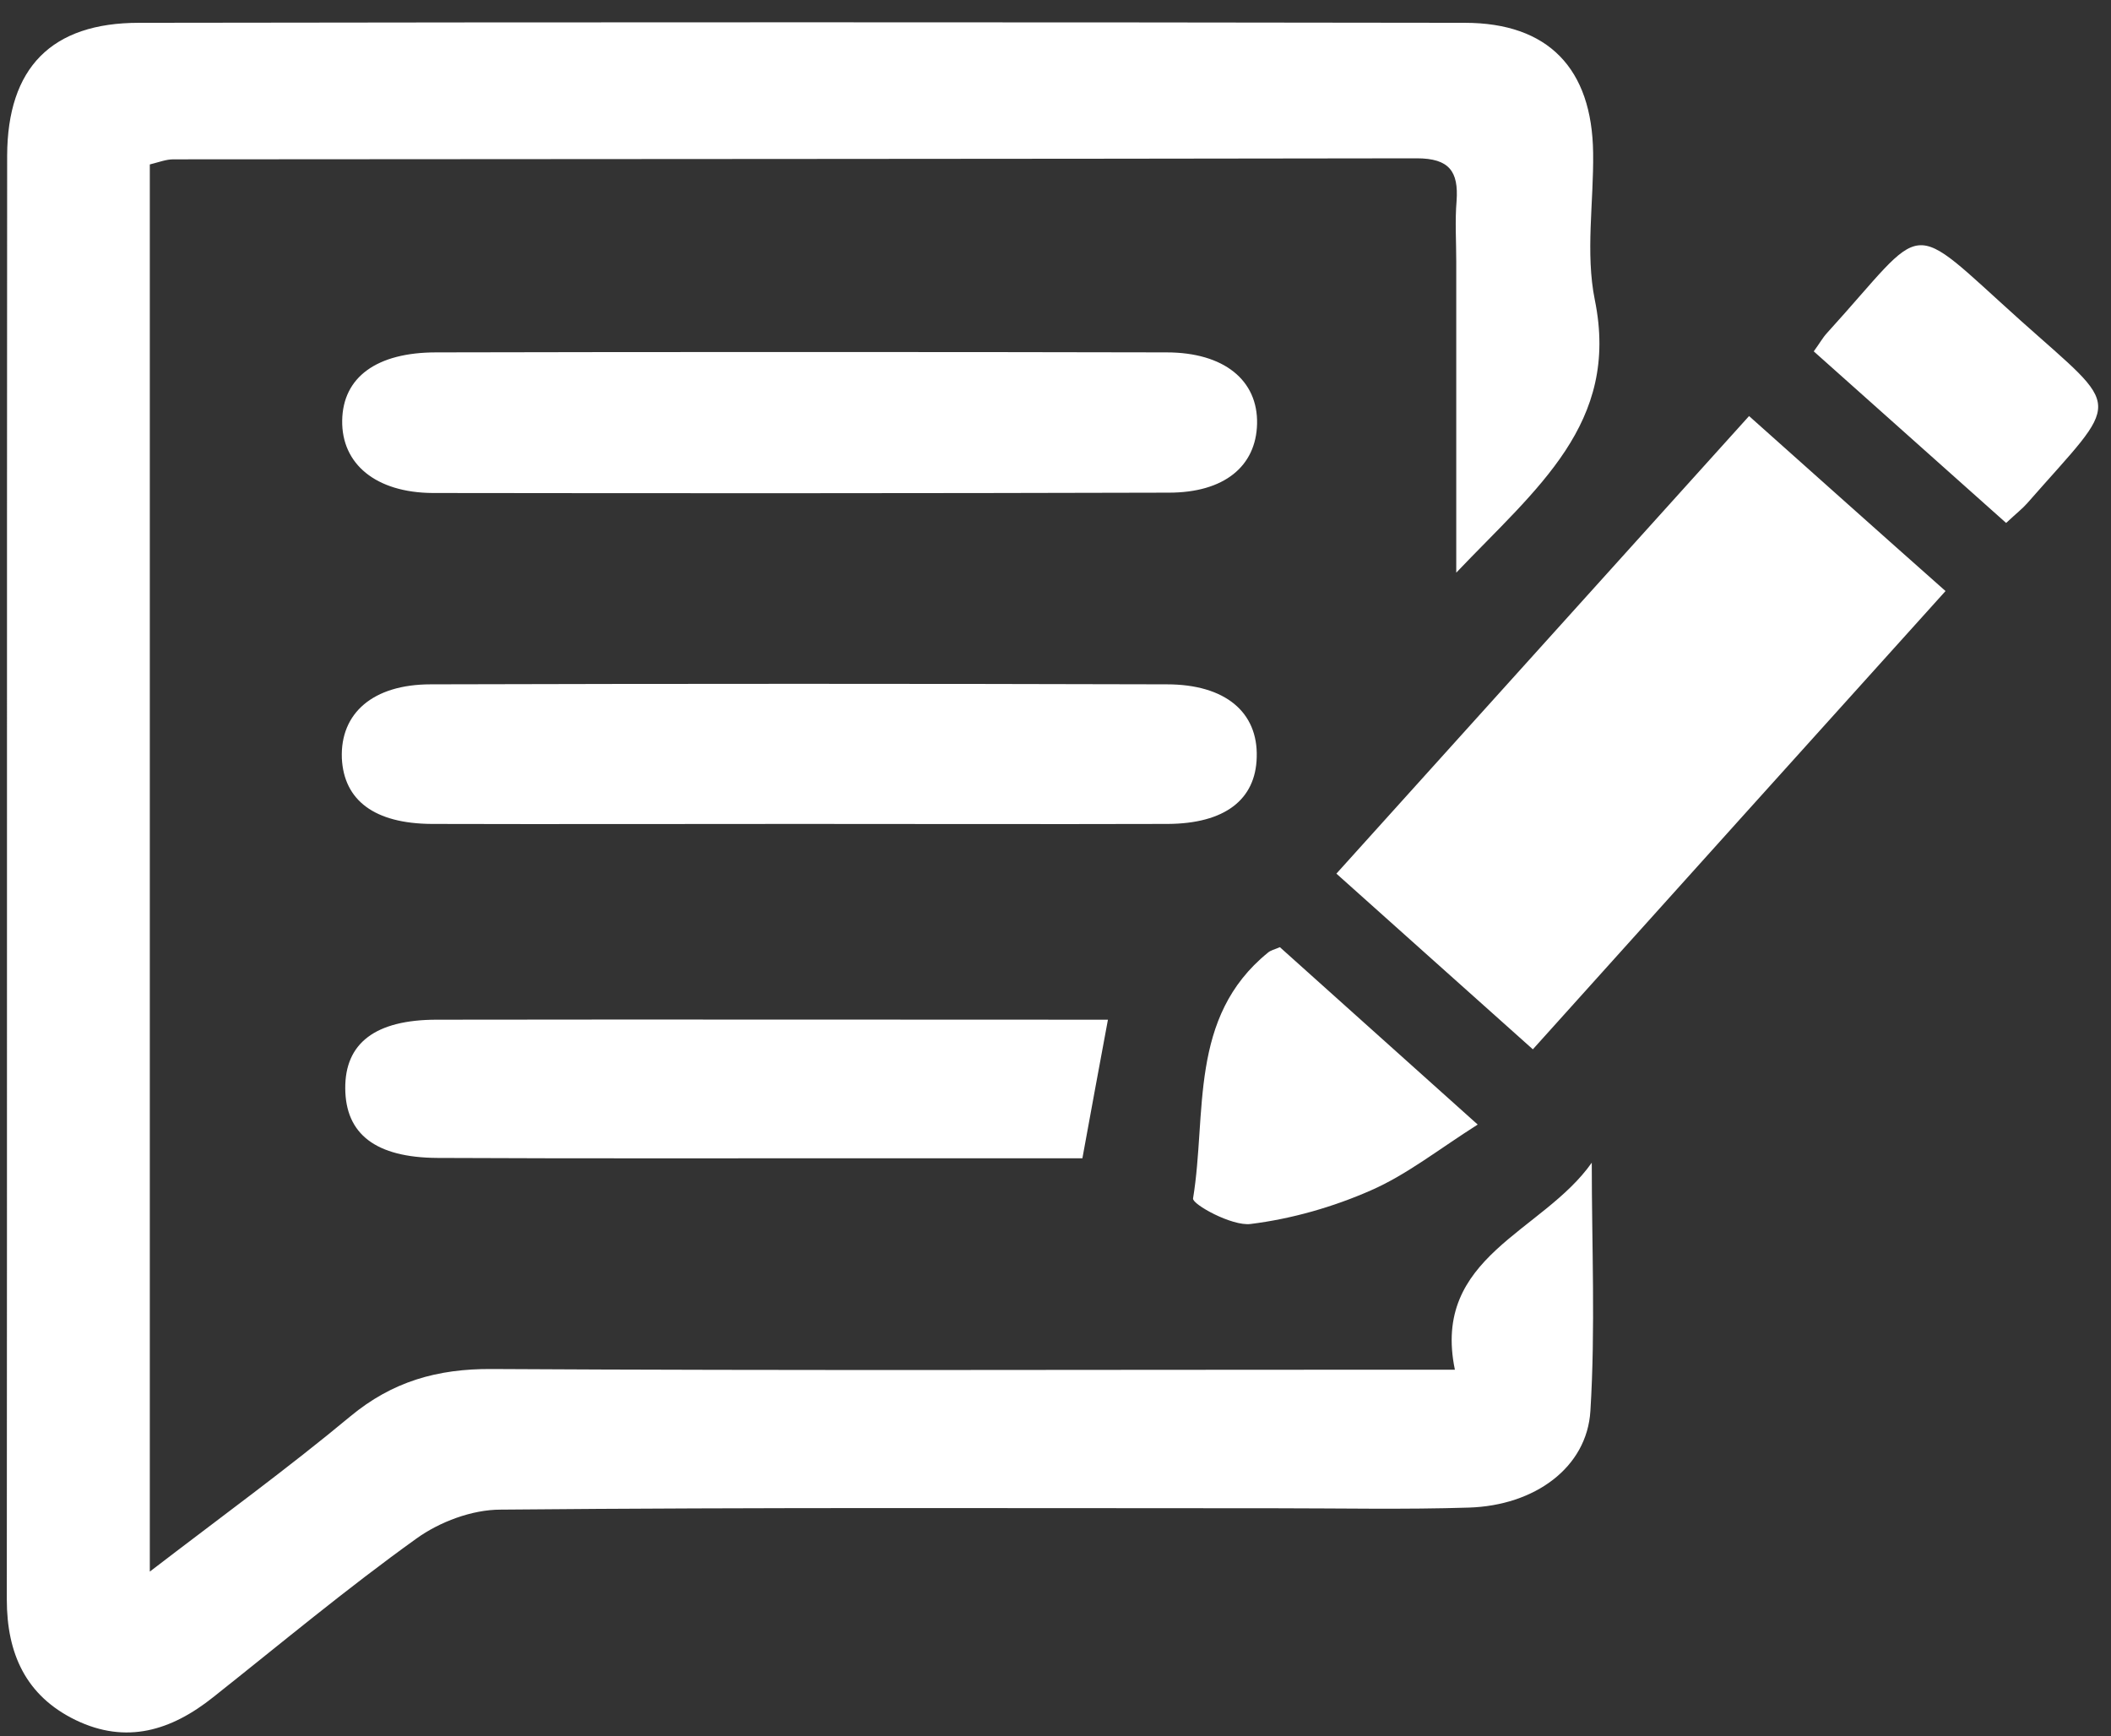 <svg version="1.2" baseProfile="tiny-ps" xmlns="http://www.w3.org/2000/svg" viewBox="0 0 62 51" width="62" height="51">
	<rect x="0" y="0" width="62" height="51" fill="#333333" stroke="none"/>
	<title>6dashboard3</title>
	<style>
		tspan { white-space:pre }
		.shp0 { fill: #ffffff } 
	</style>
	<g id="6dashboard3">
		<path id="Shape 700" class="shp0" d="M42.77 16.82C42.77 13.51 42.77 10.59 42.77 7.67C42.77 7.08 42.73 6.49 42.78 5.9C42.84 5.04 42.57 4.65 41.61 4.65C29.44 4.67 17.26 4.67 5.09 4.68C4.88 4.68 4.68 4.76 4.4 4.83C4.4 18.53 4.4 32.19 4.4 46.16C6.51 44.54 8.45 43.13 10.29 41.6C11.52 40.58 12.84 40.2 14.44 40.21C23.22 40.26 32 40.23 40.78 40.23C41.37 40.23 41.95 40.23 42.73 40.23C42.04 36.9 45.31 36.2 46.75 34.15C46.75 36.58 46.86 39.02 46.71 41.44C46.61 43.1 45.08 44.22 43.14 44.28C41.25 44.34 39.37 44.3 37.48 44.3C29.89 44.3 22.29 44.27 14.7 44.34C13.86 44.34 12.91 44.7 12.23 45.19C10.18 46.66 8.24 48.28 6.26 49.85C5.03 50.83 3.71 51.24 2.22 50.52C0.76 49.81 0.2 48.57 0.2 46.98C0.21 32.84 0.2 18.7 0.21 4.57C0.22 1.99 1.51 0.67 4.08 0.67C17.06 0.65 30.04 0.65 43.02 0.67C45.47 0.67 46.76 2.01 46.79 4.49C46.81 5.93 46.56 7.43 46.84 8.81C47.58 12.44 45.14 14.33 42.77 16.82ZM45.02 30.82C43.02 29.03 41.18 27.39 39.25 25.66C43.31 21.16 47.31 16.72 51.37 12.22C53.3 13.94 55.13 15.58 57.14 17.36C53.11 21.83 49.12 26.26 45.02 30.82ZM23.45 10.34C27.06 10.34 30.66 10.34 34.26 10.35C35.95 10.35 36.95 11.17 36.92 12.45C36.89 13.7 35.95 14.47 34.33 14.47C27.12 14.49 19.92 14.49 12.71 14.48C11.04 14.47 10.03 13.63 10.05 12.35C10.07 11.08 11.06 10.35 12.81 10.35C16.36 10.34 19.9 10.34 23.45 10.34ZM23.49 24.2C19.89 24.2 16.29 24.21 12.68 24.2C11 24.19 10.1 23.51 10.04 22.27C9.99 20.95 10.95 20.1 12.65 20.1C19.86 20.08 27.07 20.08 34.27 20.1C35.99 20.1 36.95 20.92 36.91 22.24C36.88 23.49 35.97 24.19 34.3 24.2C30.7 24.21 27.1 24.2 23.49 24.2ZM32.54 29.95C32.27 31.4 32.04 32.65 31.79 34.02C29.66 34.02 27.63 34.02 25.59 34.02C21.34 34.02 17.09 34.03 12.85 34.01C11.03 34 10.15 33.31 10.14 31.97C10.13 30.64 11.02 29.95 12.83 29.95C19.33 29.94 25.83 29.95 32.54 29.95ZM37.59 27.82C39.39 29.44 41.22 31.07 43.4 33.03C42.25 33.76 41.32 34.5 40.27 34.96C39.16 35.45 37.94 35.8 36.73 35.95C36.18 36.02 35.01 35.37 35.04 35.2C35.45 32.7 34.9 29.88 37.24 27.98C37.32 27.91 37.43 27.89 37.59 27.82ZM58.92 15.36C57.01 13.66 55.18 12.02 53.27 10.32C53.44 10.09 53.53 9.92 53.66 9.78C56.67 6.47 55.93 6.35 59.34 9.41C62.38 12.13 62.32 11.61 59.54 14.78C59.4 14.94 59.23 15.07 58.92 15.36Z" />
	</g>
</svg>